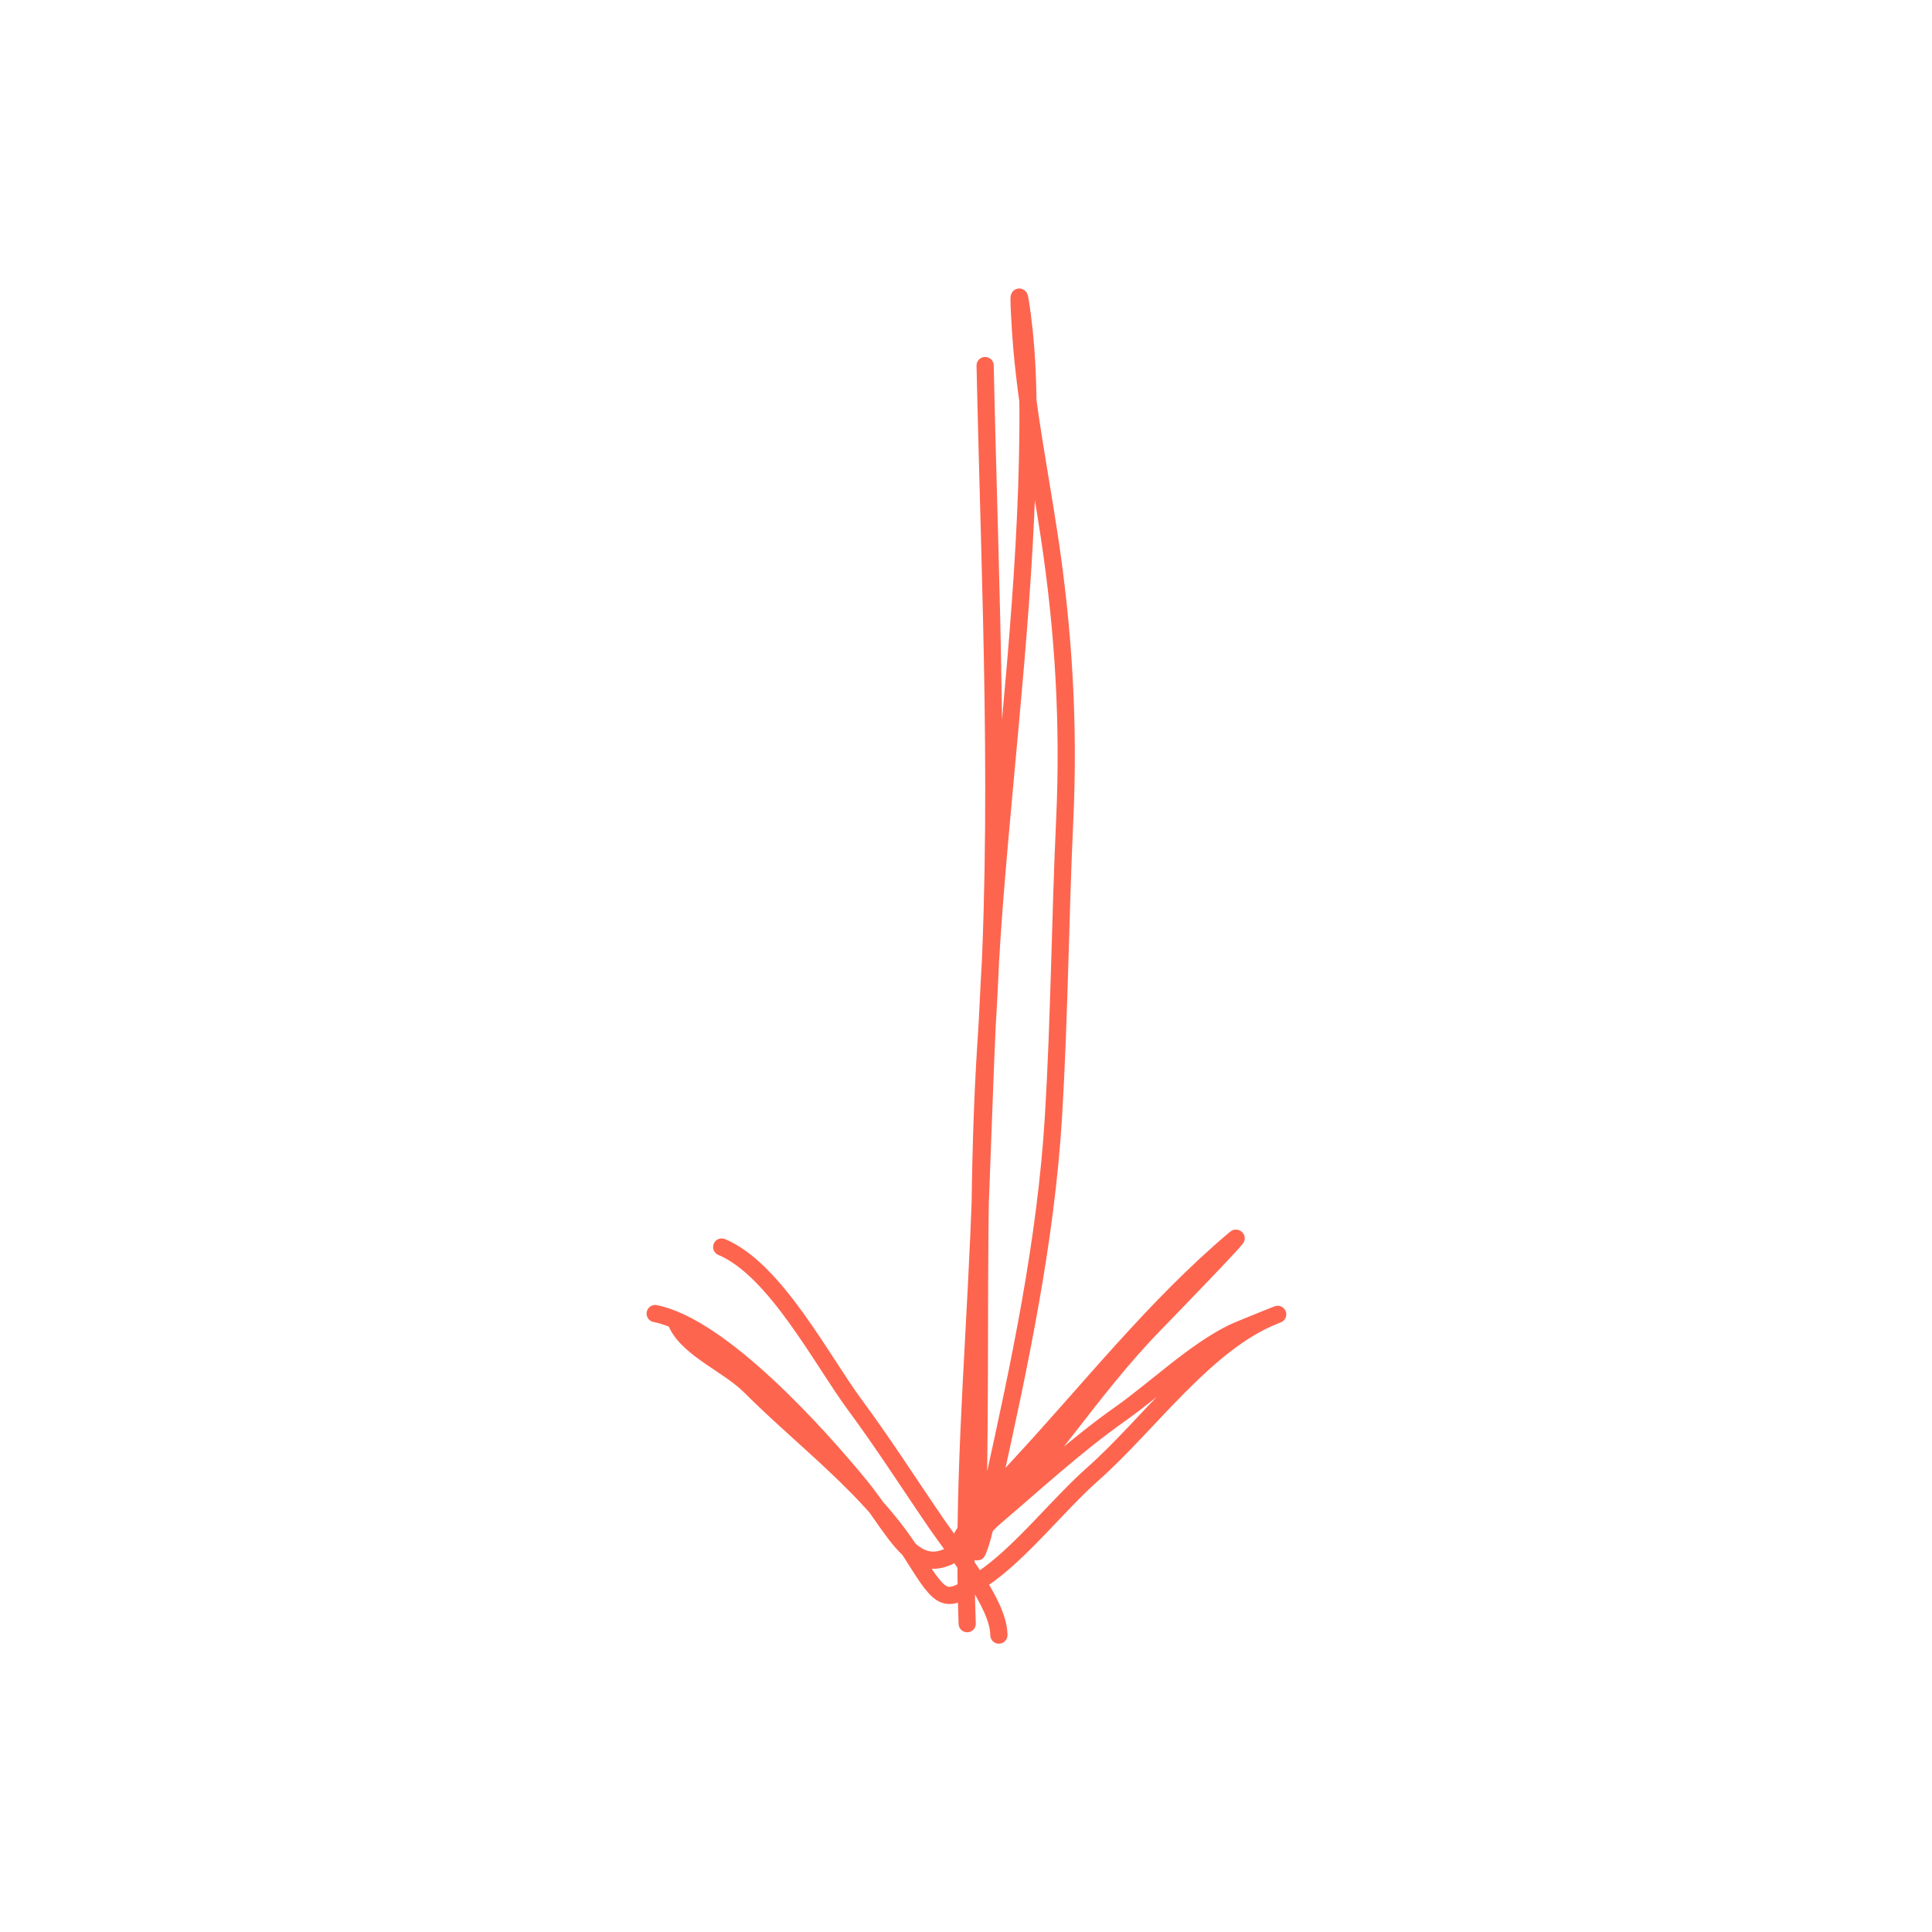 <svg width="2247" height="2247" viewBox="0 0 2247 2247" fill="none" xmlns="http://www.w3.org/2000/svg">
<path d="M1145.75 425.161C1151.39 685.91 1164.61 946.434 1147.14 1207C1136.86 1360.23 1140.16 1514.07 1138.57 1667.48C1138.17 1706 1137.77 1744.53 1137.37 1783.05C1137.3 1789.94 1134.5 1810.32 1137.16 1803.7C1146.89 1779.49 1148.87 1754.04 1154.38 1729.17C1186.11 1585.97 1216.52 1442.97 1225.27 1297.9C1232.2 1183.08 1232.98 1067.93 1238.34 953.05C1243.51 842.1 1237.05 733.334 1220.25 622.817C1209.15 549.784 1194.7 476.954 1188.36 403.628C1186.79 385.479 1183.46 331.038 1186.39 349.113C1194.35 398.178 1195.95 448.579 1195.61 497.751C1194.35 680.175 1171.41 862.088 1157.05 1044.06C1146.68 1175.51 1144.18 1306.94 1138.41 1438.51C1131.83 1588.52 1119.24 1738.2 1124.89 1888.4" stroke="#FE654F" stroke-width="20" stroke-linecap="round"/>
<path d="M762 1527.72C838.672 1543.05 951.043 1667.79 1000.56 1728.31C1048.12 1786.44 1067.15 1854.43 1135.96 1785.62C1211.47 1710.1 1267.55 1617.42 1342.28 1540.61C1364.77 1517.49 1450.5 1428.93 1436.13 1441.03C1343.62 1518.93 1266.63 1617.12 1184.67 1705.38C1161.71 1730.11 1123.64 1771.64 1110.88 1803.53C1103.46 1822.09 1141.51 1777.81 1156.73 1764.84C1204.76 1723.93 1251.28 1680.91 1302.88 1644.49C1344.09 1615.4 1387.65 1573.09 1432.55 1550.64C1442.31 1545.76 1503.22 1521.8 1481.26 1530.58C1402.13 1562.23 1334.87 1657.94 1271.36 1713.98C1230.54 1749.99 1186.34 1807.19 1142.41 1836.48C1098.72 1865.61 1097.01 1865.16 1061.45 1808.54C1013.55 1732.26 935.697 1675.62 872.325 1612.25C847.64 1587.57 802.347 1569.72 787.79 1540.61" stroke="#FE654F" stroke-width="20" stroke-linecap="round"/>
<path d="M839.371 1450.34C901.325 1476.16 955.631 1581.68 994.112 1633.74C1028.64 1680.45 1057.92 1726.62 1090.11 1773.44C1112.23 1805.62 1161.75 1865.39 1161.75 1901.67" stroke="#FE654F" stroke-width="20" stroke-linecap="round"/>
</svg>
